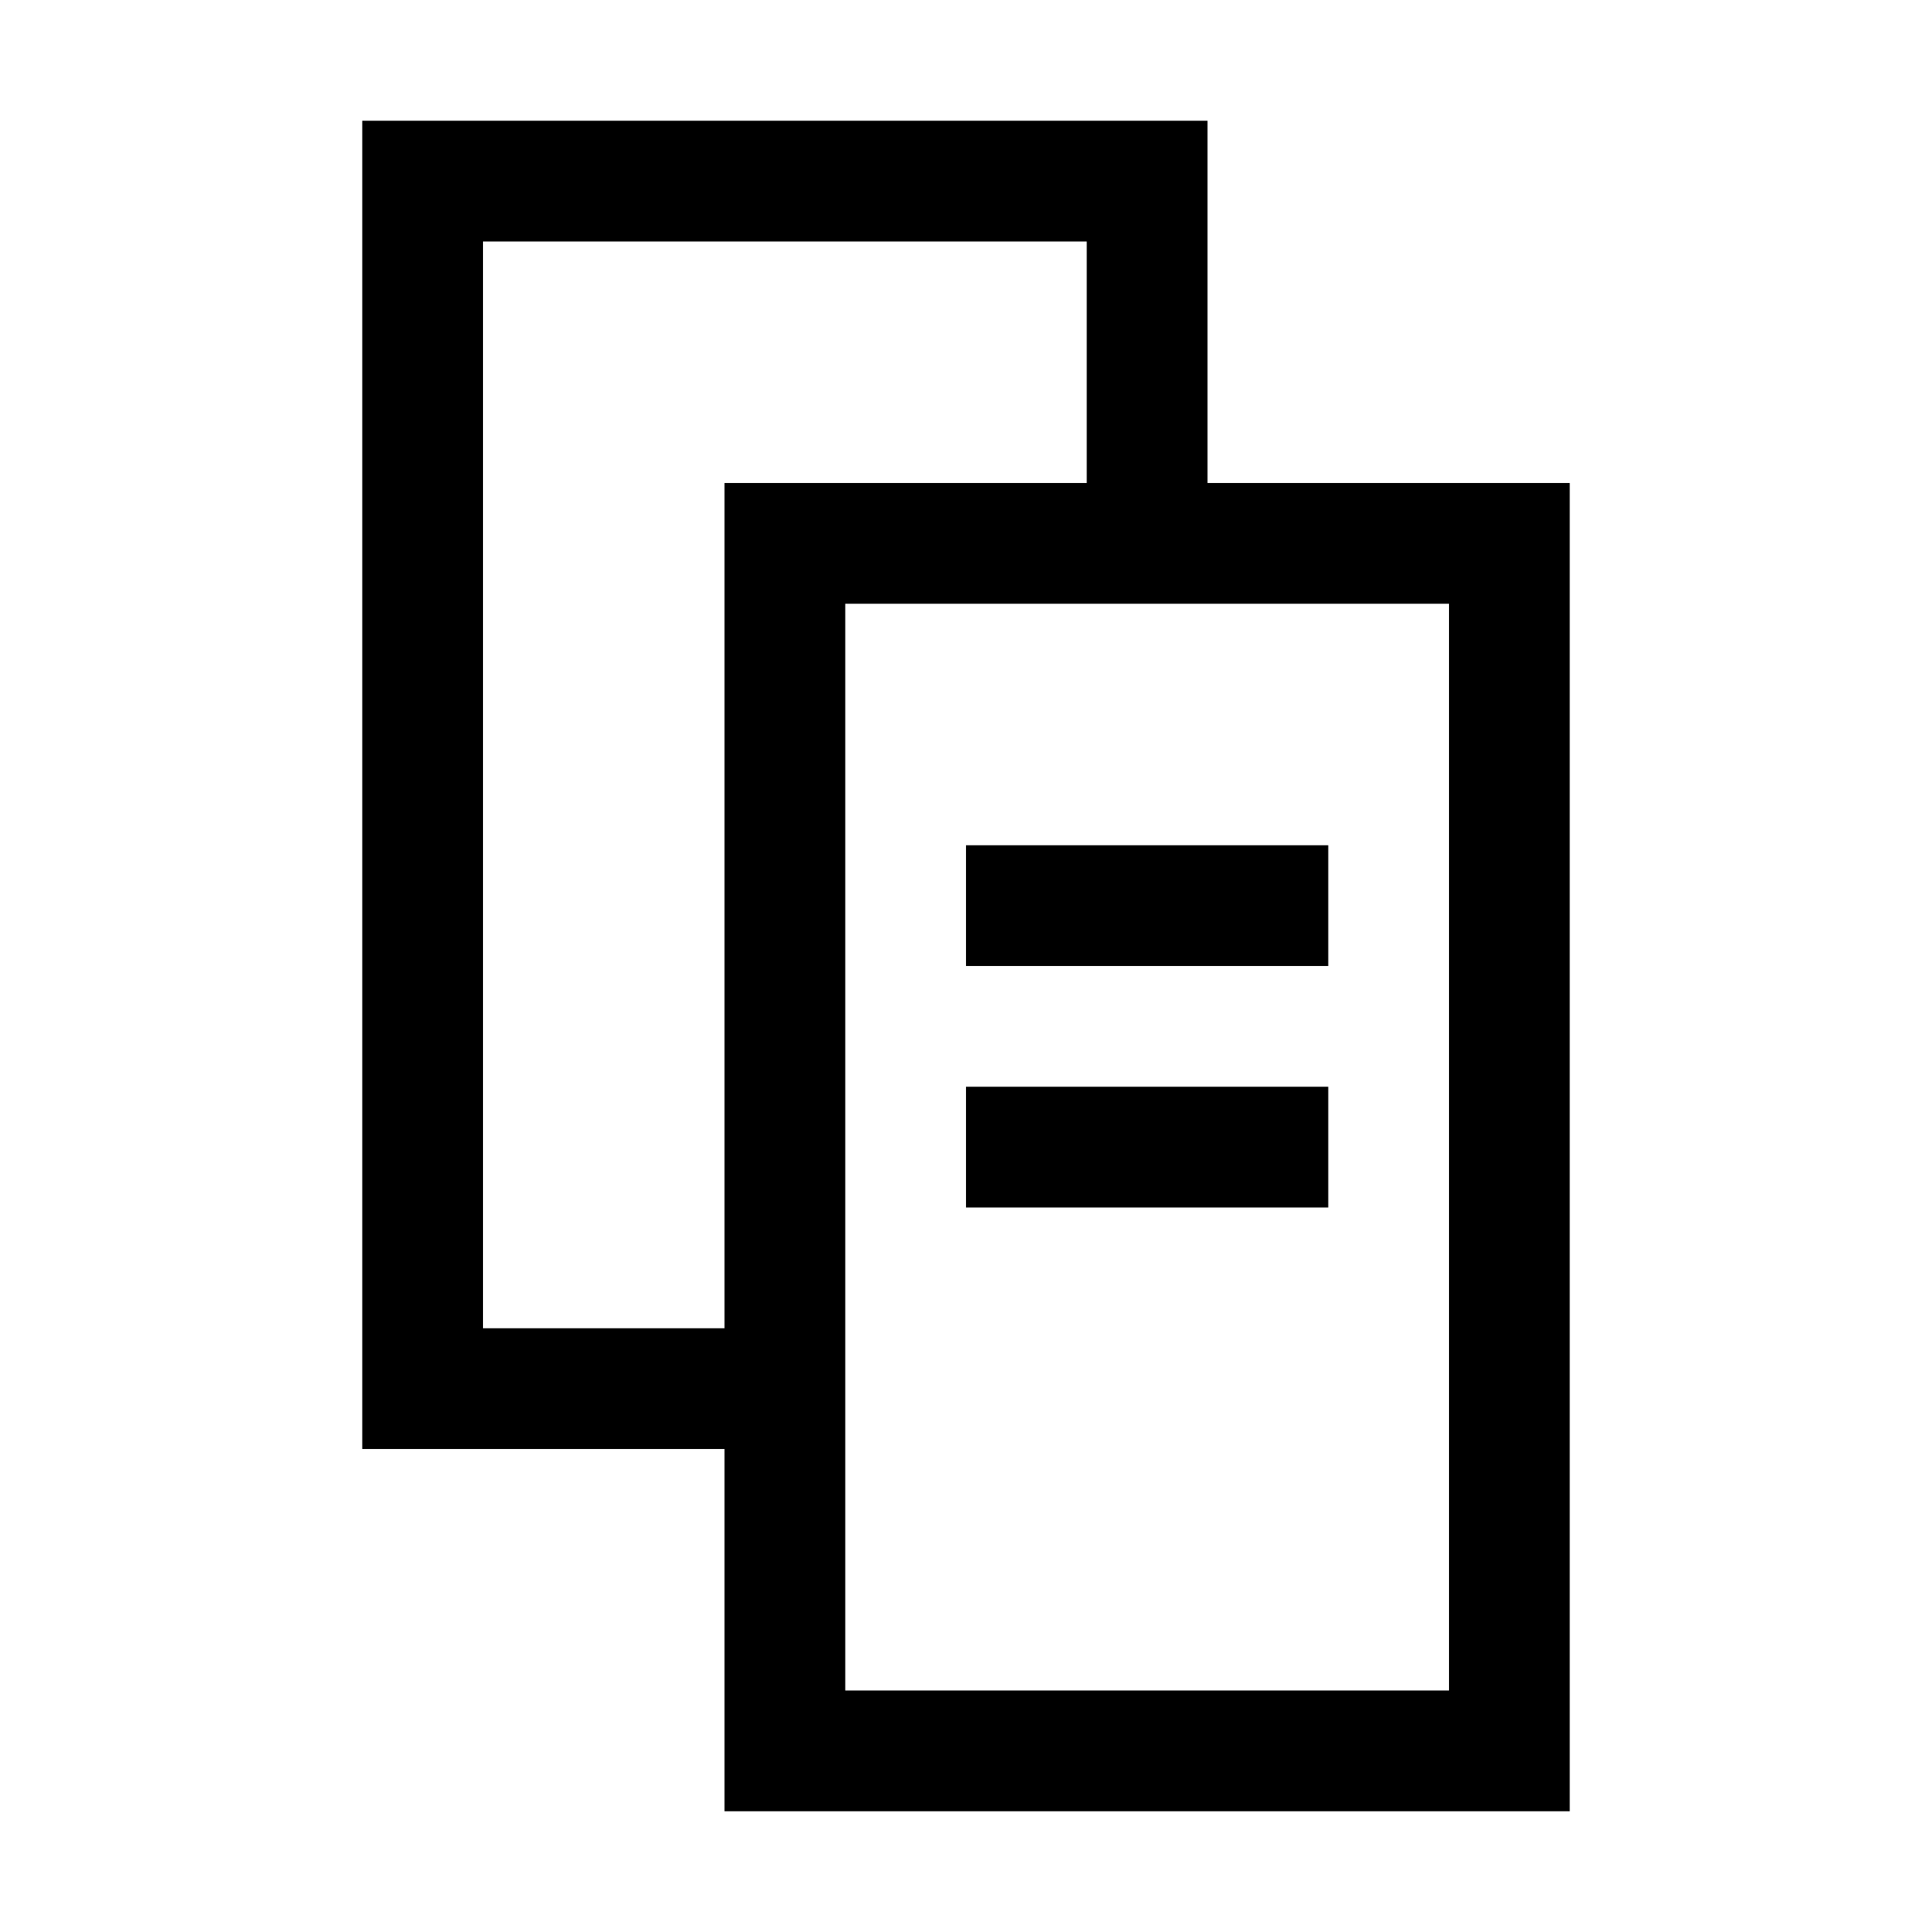 <?xml version="1.0" encoding="utf-8"?>
<!-- Generator: Adobe Illustrator 17.1.0, SVG Export Plug-In . SVG Version: 6.00 Build 0)  -->
<!DOCTYPE svg PUBLIC "-//W3C//DTD SVG 1.1//EN" "http://www.w3.org/Graphics/SVG/1.1/DTD/svg11.dtd">
<svg version="1.1" xmlns="http://www.w3.org/2000/svg" xmlns:xlink="http://www.w3.org/1999/xlink" x="0px" y="0px"
	 viewBox="0 0 16 16" enable-background="new 0 0 16 16" xml:space="preserve">
<g id="Guide_Box" display="none">
	<g display="inline">
		<path fill="#FF7BAC" d="M5,11v14H-9V11H5 M6,10h-16v16H6V10L6,10z"/>
	</g>
	<g display="inline">
		<path fill="#FF7BAC" d="M28.5,11v14h-14V11H28.5 M29.5,10h-16v16h16V10L29.5,10z"/>
	</g>
</g>
<g id="Icons">
	<g>
		<path d="M13,5V4h-3V2V1H3v1v10h1h2v2v1h7v-1h0L13,5L13,5z M6,5v6H4V2h5v2H6V5z M12,14H7V5h5V14z"/>
		<rect x="8" y="7" width="3" height="1"/>
		<rect x="8" y="9" width="3" height="1"/>
	</g>
</g>
</svg>
